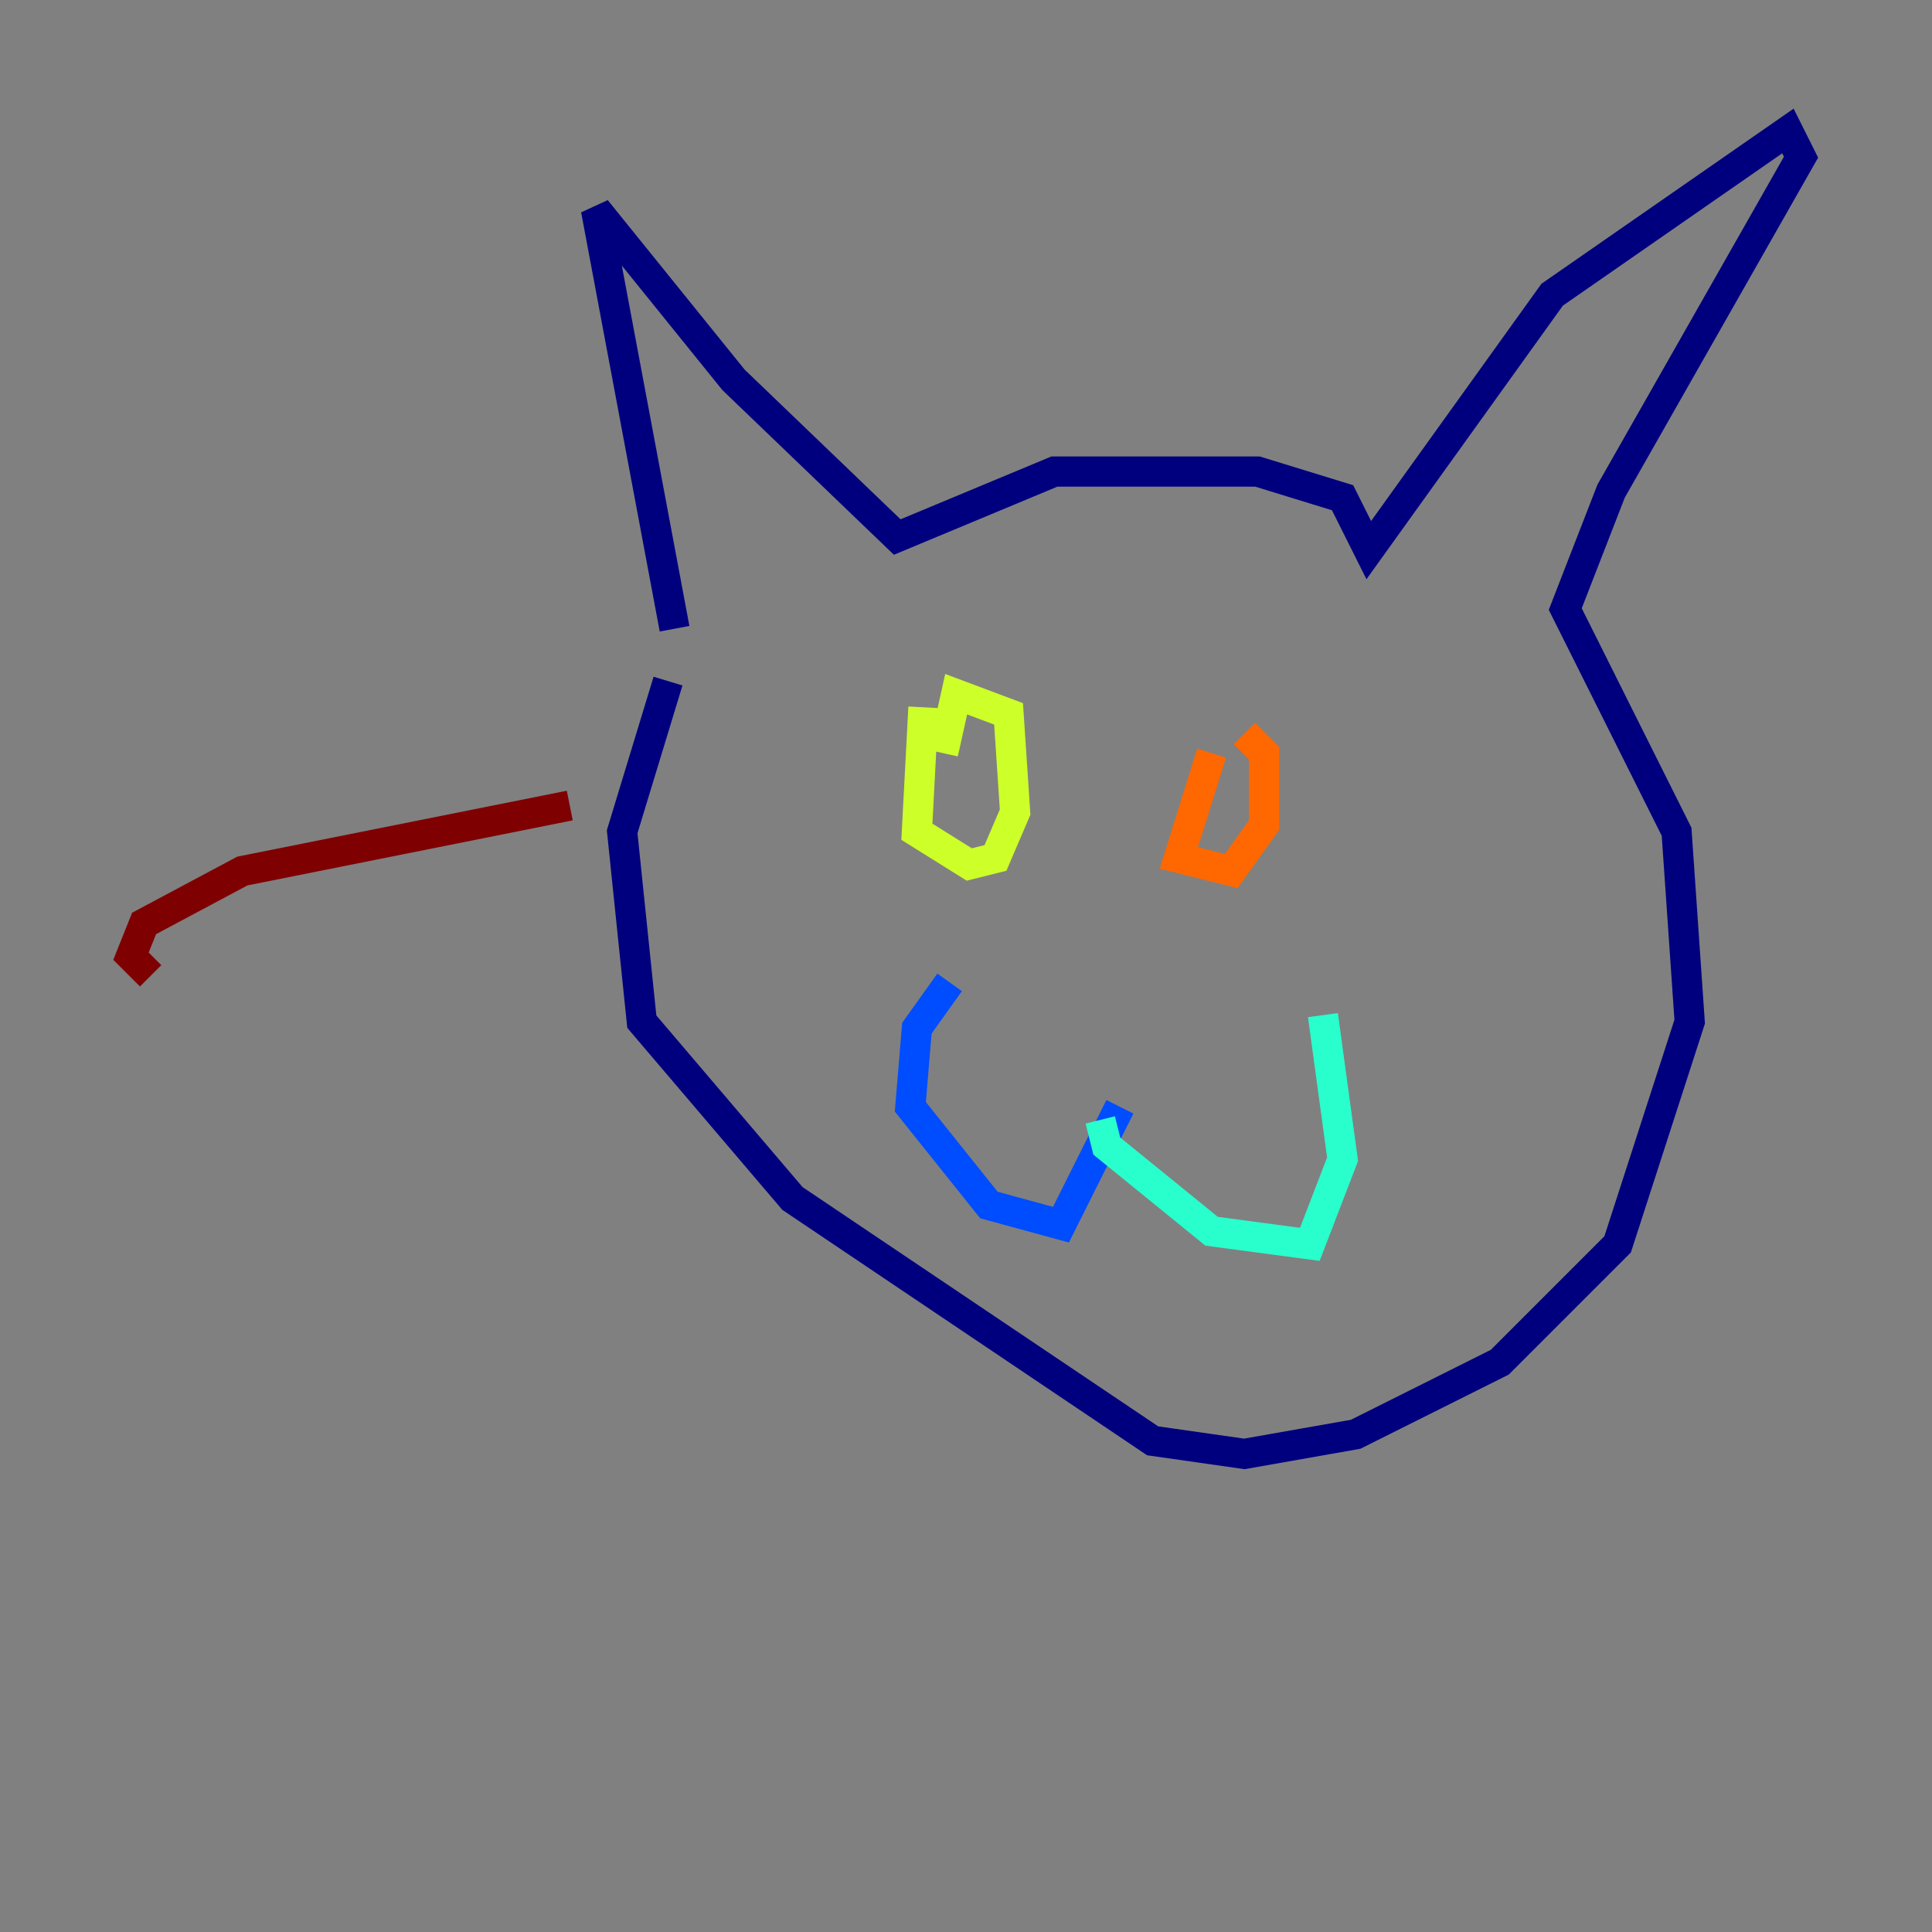 <?xml version="1.0" encoding="utf-8" ?>
<svg baseProfile="tiny" height="128" version="1.2" viewBox="0,0,128,128" width="128" xmlns="http://www.w3.org/2000/svg" xmlns:ev="http://www.w3.org/2001/xml-events" xmlns:xlink="http://www.w3.org/1999/xlink"><rect x="0" y="0" width="128" height="128" fill="#808080" stroke="none"/><defs /><polyline fill="none" points="44.691,41.654 39.485,13.885 48.597,25.166 59.444,35.58 69.858,31.241 83.308,31.241 88.949,32.976 90.685,36.447 102.834,19.525 118.454,8.678 119.322,10.414 106.739,32.542 103.702,40.352 111.078,55.105 111.946,67.688 107.173,82.441 99.363,90.251 89.817,95.024 82.441,96.325 76.366,95.458 52.502,79.403 42.522,67.688 41.22,55.105 44.258,45.125" stroke="#00007f" stroke-width="2" /><polyline fill="none" points="62.915,65.085 60.746,68.122 60.312,73.329 65.519,79.837 70.291,81.139 74.197,73.329" stroke="#004cff" stroke-width="2" /><polyline fill="none" points="72.895,74.197 73.329,75.932 80.271,81.573 86.78,82.441 88.949,76.8 87.647,67.254" stroke="#29ffcd" stroke-width="2" /><polyline fill="none" points="61.18,46.861 60.746,55.105 64.217,57.275 65.953,56.841 67.254,53.803 66.82,47.295 63.349,45.993 62.481,49.898" stroke="#cdff29" stroke-width="2" /><polyline fill="none" points="80.271,49.898 78.102,56.841 81.573,57.709 83.742,54.671 83.742,49.898 82.441,48.597" stroke="#ff6700" stroke-width="2" /><polyline fill="none" points="37.749,53.37 16.054,57.709 9.546,61.18 8.678,63.349 9.98,64.651" stroke="#7f0000" stroke-width="2" /></svg>